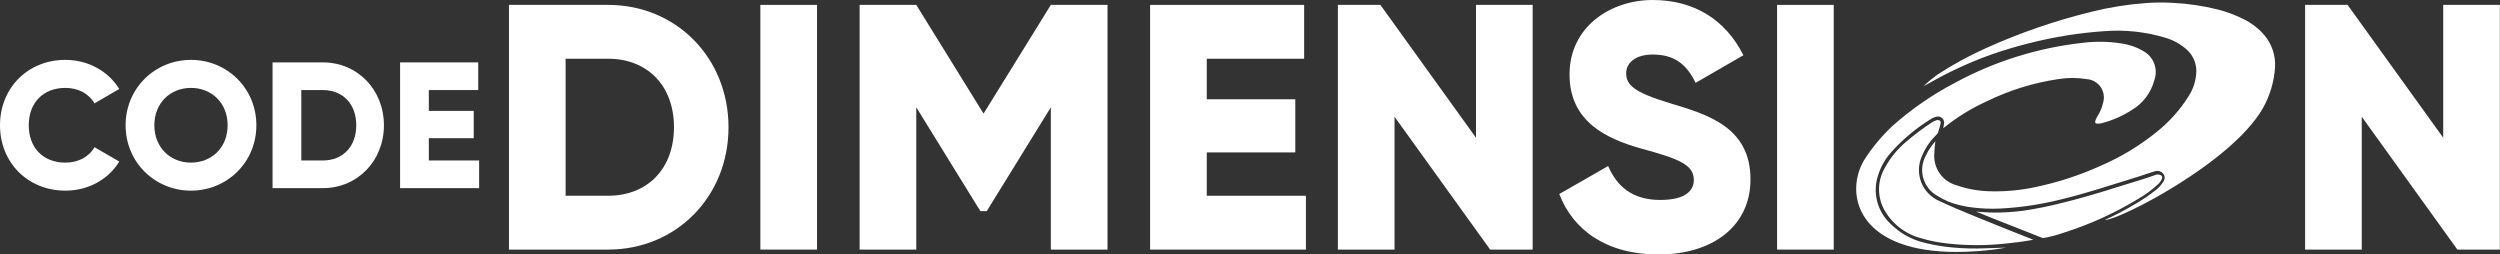 <svg width="10610" height="1080" viewBox="0 0 10610 1080" fill="none" xmlns="http://www.w3.org/2000/svg">
<rect x="0" y="0" width="10610" height="1080" fill="#333333" stroke="none"/>
<path d="M8168.99 1059.5C7874.01 1012.92 7836.57 809.405 7910.13 681.307C7944.26 627.496 7985.04 578.198 8031.49 534.576C8112.45 462.655 8201.93 400.96 8297.94 350.877C8464.98 260.456 8647.9 203.129 8836.67 182.041C8892.01 174.891 8948.1 175.676 9003.22 184.37C9035.79 188.764 9067.16 199.604 9095.49 216.257C9117.11 227.865 9133.8 246.903 9142.48 269.857C9151.16 292.81 9151.24 318.129 9142.71 341.137C9128.71 393.614 9094.78 438.556 9048.15 466.398C9009.68 491.308 8967.54 510.041 8923.27 521.914C8917.41 523.562 8911.39 524.542 8905.31 524.836C8892.4 525.514 8889.14 521.152 8893.84 508.914C8896.58 502.475 8899.76 496.235 8903.37 490.239C8913.85 473.431 8921.38 454.957 8925.64 435.612C8928.94 424.455 8929.7 412.701 8927.87 401.212C8926.03 389.723 8921.64 378.792 8915.02 369.222C8908.41 359.651 8899.73 351.686 8889.63 345.91C8879.53 340.133 8868.26 336.694 8856.66 335.844C8816.32 329.156 8775.16 329.156 8734.83 335.844C8628.99 351.495 8526.23 383.51 8430.23 430.742C8366.42 459.704 8306.52 496.596 8251.95 540.547L8247.38 544.146C8248.48 537.159 8249.37 531.739 8250.21 526.276C8251.22 521.873 8251.06 517.284 8249.76 512.961C8248.45 508.638 8246.04 504.731 8242.76 501.627C8239.48 498.522 8235.44 496.327 8231.05 495.258C8226.67 494.189 8222.07 494.284 8217.73 495.532C8208.49 497.598 8199.74 501.469 8191.99 506.924C8129.76 545.515 8073.45 592.912 8024.8 647.641C7993.99 682.484 7972.92 724.847 7963.74 770.446C7957.84 802.692 7960.11 835.904 7970.34 867.047C7980.58 898.19 7998.46 926.271 8022.35 948.725C8063.17 989.843 8114.88 1018.45 8171.41 1031.17C8209 1040.34 8247.21 1046.73 8285.74 1050.27C8332.35 1054.57 8379.19 1055.75 8425.95 1053.79C8451.83 1052.69 8512.72 1050.91 8512.72 1050.91C8512.72 1050.91 8485.45 1055.78 8472.32 1057.81C8416.31 1065.15 8359.89 1068.97 8303.4 1069.24C8258.41 1069.51 8213.47 1066.26 8168.99 1059.5V1059.5ZM8370.14 1040.02C8324.35 1039.51 8278.65 1035.89 8233.36 1029.18C8206.63 1025.05 8180.22 1019.11 8154.3 1011.4C8120.23 1002.74 8088.36 987.027 8060.75 965.283C8033.13 943.54 8010.39 916.245 7993.97 885.163C7980.4 858.23 7973.76 828.333 7974.66 798.184C7975.56 768.035 7983.98 738.588 7999.14 712.516C8022.75 668.716 8054.75 629.994 8093.32 598.561C8126.19 570.472 8160.8 544.49 8196.94 520.771C8203.63 515.967 8211.12 512.37 8219.05 510.142C8231.33 507.135 8238.48 513.572 8235.65 525.725C8232.81 537.879 8228.7 550.286 8225.19 562.567C8223.68 566.259 8221.26 569.508 8218.16 572.01C8191.01 598.367 8169.67 630.097 8155.48 665.172C8148.07 682.499 8144.15 701.118 8143.96 719.962C8143.76 738.806 8147.28 757.504 8154.32 774.984C8161.36 792.464 8171.79 808.381 8184.99 821.824C8198.2 835.266 8213.93 845.969 8231.28 853.318C8280.49 876.651 8330.84 897.316 8381.23 917.981C8421.55 934.539 8462.03 950.842 8502.51 967.103C8544.18 983.83 8585.94 1000.35 8629.55 1017.58C8588.22 1025.08 8548.46 1030.28 8508.57 1034.18C8469.4 1038.03 8430.06 1040.36 8390.76 1040.36C8383.82 1040.28 8376.94 1040.16 8370.14 1040.02V1040.02ZM8668.85 1009.49C8666.85 1009.15 8664.89 1008.58 8663.01 1007.8C8594.15 980.471 8525.21 953.27 8456.19 926.196C8432.85 916.965 8409.61 907.395 8386.4 897.994C8386.4 897.782 8399.61 898.925 8415.58 900.069C8430.57 901.127 8448.1 902.186 8459.83 902.186C8502.04 902.451 8544.21 899.834 8586.06 894.352C8642.66 885.959 8698.79 874.651 8754.22 860.475C8837.43 839.937 8919.37 815.206 9001.1 789.29C9049.46 773.918 9098.5 760.367 9146.1 742.963C9149.68 741.287 9153.59 740.419 9157.55 740.419C9161.51 740.419 9165.42 741.287 9169.01 742.963C9170.54 743.46 9171.94 744.287 9173.12 745.386C9174.3 746.485 9175.22 747.829 9175.82 749.323C9176.42 750.817 9176.69 752.425 9176.6 754.033C9176.51 755.642 9176.08 757.211 9175.32 758.631C9171.59 767.343 9166.08 775.176 9159.14 781.625C9133.06 805.965 9104.22 827.169 9073.22 844.806C8974.5 904.748 8868.96 952.631 8758.84 987.429C8731.26 997.174 8702.93 1004.68 8674.14 1009.87C8673.23 1010.02 8672.31 1010.09 8671.39 1010.08C8670.53 1009.95 8669.68 1009.75 8668.85 1009.49V1009.49ZM8933.35 933.014C8975.73 913.951 9017 892.504 9056.96 868.774C9088.82 850.641 9119.27 830.13 9148.04 807.414C9161.39 797.36 9172.69 784.84 9181.33 770.531C9184.84 765.878 9186.74 760.206 9186.74 754.375C9186.74 748.545 9184.84 742.873 9181.33 738.22C9177.36 732.955 9171.89 729.02 9165.63 726.94C9159.38 724.86 9152.64 724.733 9146.31 726.575C9121.92 733.689 9098.03 742.667 9073.73 750.12C8967.22 782.642 8861.65 818.509 8753.29 844.764C8667.93 866.618 8580.63 880.063 8492.65 884.909C8447.18 887.337 8401.59 885.224 8356.55 878.599C8343.19 876.482 8329.88 873.8 8316.61 870.553C8283.13 863.052 8251.22 849.768 8222.31 831.298C8207.75 823.225 8194.94 812.341 8184.61 799.278C8174.29 786.215 8166.67 771.233 8162.18 755.2C8157.69 739.168 8156.43 722.404 8158.48 705.881C8160.52 689.359 8165.82 673.406 8174.07 658.948C8184.09 637.205 8197.5 617.194 8213.8 599.662C8211.18 617.227 8209.61 634.93 8209.1 652.68C8206.94 682.01 8214.9 711.193 8231.64 735.371C8248.38 759.548 8272.9 777.262 8301.11 785.564C8350.82 803.042 8403.12 811.963 8455.81 811.946C8517.24 812.873 8578.59 806.821 8638.66 793.906C8733.53 774.041 8825.96 743.881 8914.29 703.962C9001.07 666.765 9082.22 617.634 9155.41 557.993C9207.47 516.028 9252.24 465.749 9287.92 409.188C9308.71 377.522 9320.27 340.684 9321.28 302.813C9321.44 285.039 9317.73 267.443 9310.42 251.242C9303.11 235.04 9292.37 220.619 9278.94 208.974C9252.44 185.814 9221.1 168.871 9187.21 159.386C9103.89 134.625 9016.7 125.452 8930.04 132.326C8821.56 139.726 8713.98 157.105 8608.68 184.243C8554.33 197.85 8500.69 213.97 8447.76 232.603C8357.77 265.017 8270.79 305.23 8187.79 352.782C8179.66 357.398 8171.24 361.59 8162.94 365.952C8181.25 348.604 8200.65 332.451 8221.04 317.592C8287.03 274.526 8356.28 236.667 8428.15 204.358C8573.62 138.773 8724.83 86.776 8879.86 49.031C8954.46 30.647 9030.47 18.606 9107.1 13.036C9145.06 10.212 9183.17 9.901 9221.18 12.104C9285.91 15.215 9350.18 24.718 9413.05 40.477C9449.34 49.841 9484.58 62.91 9518.2 79.478C9554.15 96.408 9586.03 120.873 9611.7 151.213C9642.04 188.437 9657.63 235.526 9655.48 283.503C9651.67 346.057 9633.57 406.903 9602.55 461.359C9467.89 692.613 8994.83 933.141 8935.17 933.141L8933.35 933.014Z" fill="white"/>
<path d="M277.496 809.111C375.078 809.111 460.461 761.082 506.202 685.609L400.998 624.621C378.127 665.788 331.624 690.184 277.496 690.184C182.965 690.184 121.976 626.908 121.976 531.614C121.976 436.32 182.965 373.045 277.496 373.045C331.624 373.045 377.365 397.44 400.998 438.607L506.202 377.619C459.699 302.146 374.315 254.118 277.496 254.118C116.64 254.118 0 374.569 0 531.614C0 688.659 116.64 809.111 277.496 809.111Z" fill="white"/>
<path d="M810.548 809.111C963.781 809.111 1088.04 688.659 1088.04 531.614C1088.04 374.569 963.781 254.118 810.548 254.118C657.315 254.118 533.051 374.569 533.051 531.614C533.051 688.659 657.315 809.111 810.548 809.111ZM810.548 690.184C723.64 690.184 655.028 626.908 655.028 531.614C655.028 436.32 723.64 373.045 810.548 373.045C897.456 373.045 966.068 436.32 966.068 531.614C966.068 626.908 897.456 690.184 810.548 690.184Z" fill="white"/>
<path d="M1370.18 264.791H1156.72V798.438H1370.18C1517.31 798.438 1629.38 682.56 1629.38 531.614C1629.38 380.668 1517.31 264.791 1370.18 264.791ZM1370.18 681.035H1278.7V382.193H1370.18C1454.04 382.193 1511.98 440.132 1511.98 531.614C1511.98 623.096 1454.04 681.035 1370.18 681.035Z" fill="white"/>
<path d="M1819.94 681.035V586.504H2010.53V470.626H1819.94V382.193H2029.59V264.791H1697.96V798.438H2033.4V681.035H1819.94Z" fill="white"/>
<path d="M2580.81 20.769H2160V1059.23H2580.81C2870.86 1059.23 3091.79 833.736 3091.79 540C3091.79 246.264 2870.86 20.769 2580.81 20.769ZM2580.81 830.769H2400.46V249.231H2580.81C2746.12 249.231 2860.34 361.978 2860.34 540C2860.34 718.022 2746.12 830.769 2580.81 830.769Z" fill="white"/>
<path d="M3226.99 20.769V1059.23H3467.45V20.769H3226.99Z" fill="white"/>
<path d="M4700.23 20.769H4459.77L4174.22 482.143L3888.67 20.769H3648.21V1059.23H3888.67V455.44L4160.69 896.044H4187.74L4459.77 455.44V1059.23H4700.23V20.769Z" fill="white"/>
<path d="M5121.5 830.769V646.813H5497.22V421.319H5121.5V249.231H5534.8V20.769H4881.04V1059.23H5542.31V830.769H5121.5Z" fill="white"/>
<path d="M6264.11 20.769V584.505L5858.33 20.769H5677.98V1059.23H5918.44V495.494L6324.22 1059.23H6504.57V20.769H6264.11Z" fill="white"/>
<path d="M7038.33 1080C7266.77 1080 7429.08 961.319 7429.08 761.044C7429.08 541.484 7250.23 486.593 7090.93 439.121C6927.11 390.165 6901.56 357.527 6901.56 310.055C6901.56 268.516 6939.14 231.429 7014.28 231.429C7110.46 231.429 7160.06 277.418 7196.13 351.593L7399.02 234.396C7322.37 81.593 7187.11 0 7014.28 0C6832.43 0 6661.1 115.714 6661.1 315.989C6661.1 514.78 6814.4 588.956 6970.7 631.978C7128.5 675 7188.62 700.22 7188.62 764.011C7188.62 804.066 7160.06 848.571 7045.84 848.571C6927.11 848.571 6862.49 790.714 6824.92 704.67L6617.52 823.352C6676.13 976.154 6817.4 1080 7038.33 1080Z" fill="white"/>
<path d="M7541.91 20.769V1059.23H7782.37V20.769H7541.91Z" fill="white"/>
<path d="M10369 20.769V584.505L9963.17 20.769H9782.83V1059.23H10023.3V495.494L10429.1 1059.23H10609.4V20.769H10369Z" fill="white"/>
</svg>
